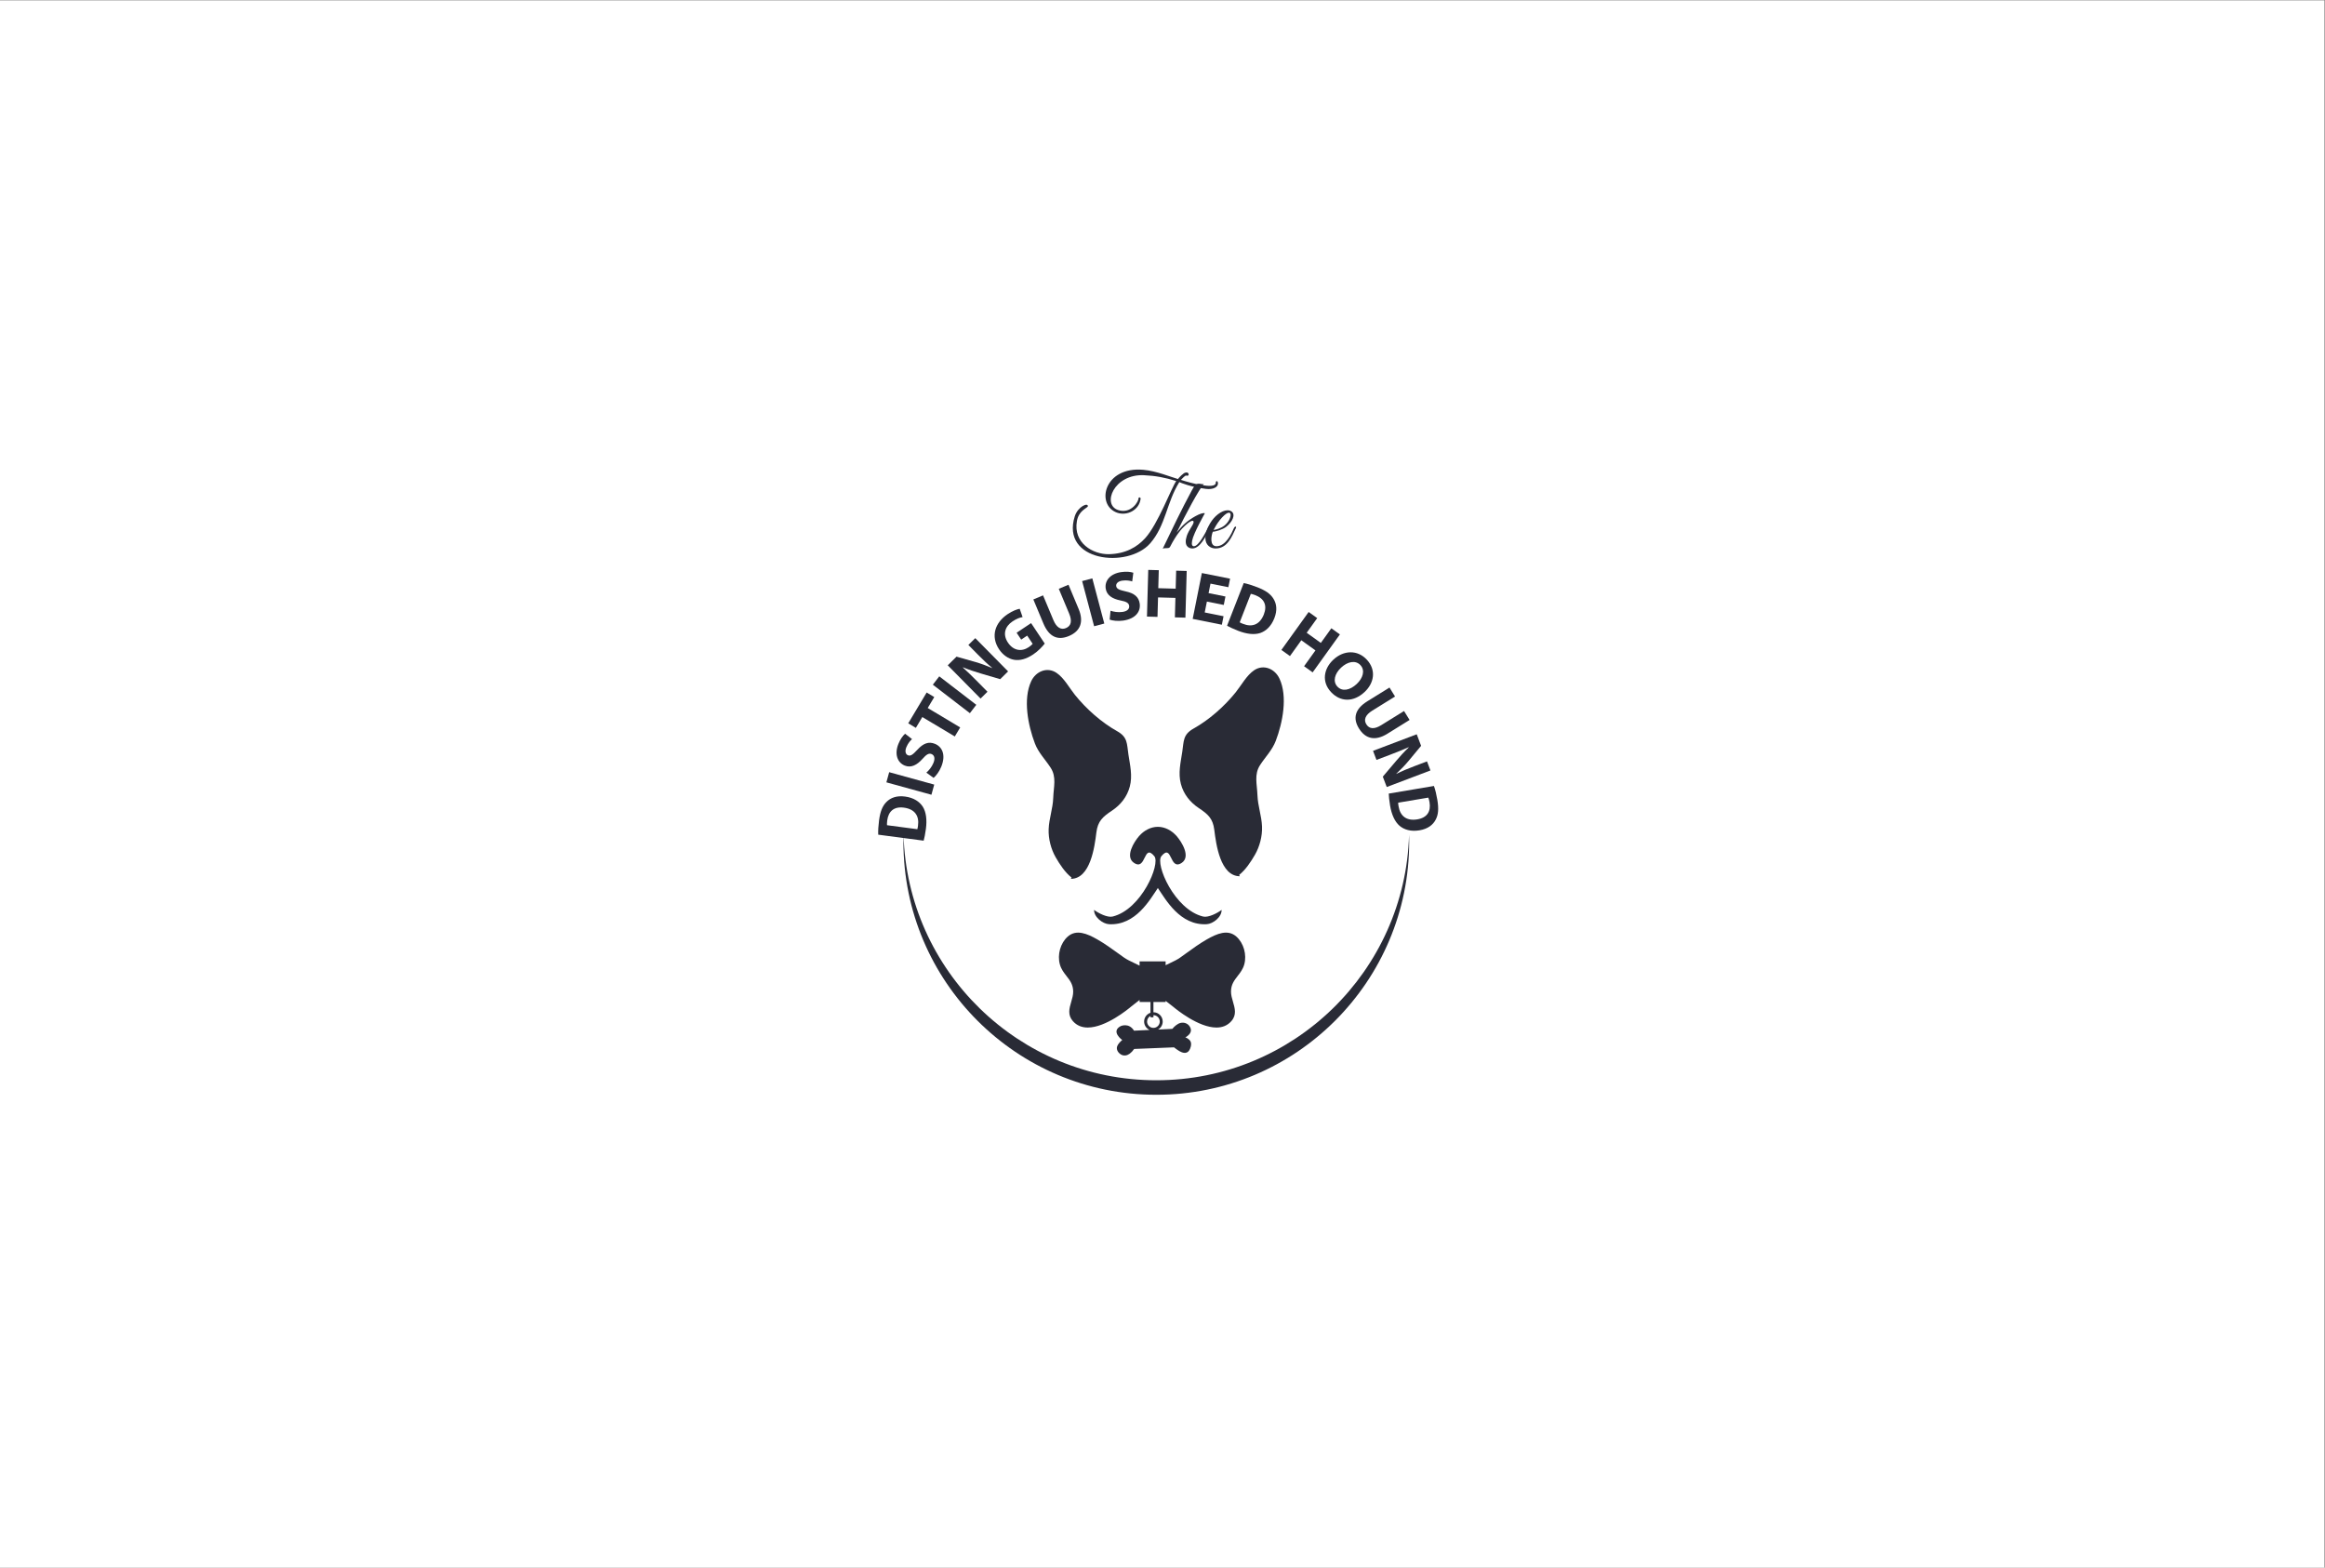 <?xml version="1.0" encoding="UTF-8" standalone="no"?>
<svg
   xmlns:dc="http://purl.org/dc/elements/1.1/"
   xmlns:cc="http://creativecommons.org/ns#"
   xmlns:rdf="http://www.w3.org/1999/02/22-rdf-syntax-ns#"
   xmlns:svg="http://www.w3.org/2000/svg"
   xmlns="http://www.w3.org/2000/svg"
   viewBox="0 0 1059.68 714.48"
   height="714.48"
   width="1059.68"
   xml:space="preserve"
   id="svg2"
   version="1.1"><rect x="0" y="0" width="1059.68" height="714.48" fill="#808080" stroke="none"/><defs
     id="defs6" /><g
     transform="matrix(1.333,0,0,-1.333,0,714.48)"
     id="g10"><g
       transform="scale(0.1)"
       id="g12"><path
         id="path14"
         style="fill:#ffffff;fill-opacity:1;fill-rule:nonzero;stroke:none"
         d="M 7947.59,0 H 0 V 5358.62 H 7947.59 V 0" /><path
         id="path16"
         style="fill:#292b36;fill-opacity:1;fill-rule:nonzero;stroke:none"
         d="m 4362.07,2826.82 c 23.65,62.29 41.13,151.13 12.91,212.38 -15.85,34.39 -54.73,50.58 -86.73,29.15 -25.99,-17.48 -43.61,-51.16 -63.11,-75.44 -39,-48.54 -91.18,-94.46 -144.32,-124.14 -36.36,-20.36 -32.97,-42.62 -38.52,-79.96 -5.38,-36 -14.57,-72.19 -4.59,-109.56 9.23,-34.68 31.29,-62.34 61,-82.12 31.37,-20.92 48.4,-35.75 53.15,-74.4 6.11,-49.38 20.39,-158.32 87.24,-158.8 l -2.22,4.48 c 21.85,17.19 40.41,45.29 54.19,69.3 15.8,27.44 25.34,63.21 24.03,96.19 -1.47,37.11 -14.31,69.69 -15.66,107.35 -1.31,37.6 -12,70.64 8.98,102.83 18.41,28.35 41.66,51.15 53.65,82.74" /><path
         id="path18"
         style="fill:#292b36;fill-opacity:1;fill-rule:nonzero;stroke:none"
         d="m 3663.76,2359.49 -2.22,-4.49 c 66.83,0.45 81.12,109.41 87.19,158.79 4.78,38.65 21.79,53.51 53.17,74.37 29.73,19.78 51.76,47.44 61.01,82.15 9.94,37.36 0.79,73.55 -4.59,109.56 -5.56,37.31 -2.16,59.61 -38.53,79.95 -53.12,29.7 -105.29,75.64 -144.28,124.12 -19.53,24.32 -37.15,57.98 -63.14,75.44 -31.99,21.43 -70.88,5.28 -86.74,-29.13 -28.21,-61.27 -10.69,-150.11 12.92,-212.36 12.01,-31.55 35.24,-54.41 53.68,-82.74 20.93,-32.22 10.27,-65.2 8.95,-102.87 -1.31,-37.6 -14.19,-70.19 -15.66,-107.34 -1.33,-32.97 8.23,-68.73 24.05,-96.2 13.75,-24.02 32.31,-52.1 54.19,-69.25" /><path
         id="path20"
         style="fill:#292b36;fill-opacity:1;fill-rule:nonzero;stroke:none"
         d="m 3965.41,1867.15 c 0,-11.96 -9.72,-21.68 -21.69,-21.68 -11.96,0 -21.66,9.72 -21.66,21.68 0,8.33 4.72,15.46 11.6,19.12 v -4.73 h 10.16 v 7.3 c 11.93,0 21.59,-9.76 21.59,-21.69 z m 160.9,280.82 c -24.88,-14.21 -48.71,-31.48 -71.72,-48.19 -6.44,-4.68 -12.85,-9.28 -19.36,-13.92 -9.96,-7.11 -22.44,-13.02 -35.67,-19.29 -4.7,-2.18 -9.42,-4.48 -14.11,-6.79 v 13.02 h -88.98 v -14.48 c -5.81,3.01 -11.82,5.83 -17.79,8.65 -13.2,6.23 -25.68,12.06 -35.68,19.16 -6.49,4.57 -12.94,9.21 -19.3,13.85 -23.1,16.68 -46.98,33.85 -71.92,48.1 -35.22,20.08 -71.8,35.12 -100.8,9.69 -25.16,-22.03 -36.53,-62.27 -26.96,-95.72 4.58,-16.19 13.67,-27.87 22.42,-39.1 11.72,-15 22.8,-29.17 22.98,-53.27 0.1,-11.81 -3.39,-23.73 -6.77,-35.27 -6.41,-21.91 -13.04,-44.53 5.77,-65.84 13.89,-15.76 31.65,-21.87 50.84,-21.87 61.54,0 137.83,62.67 148.66,71.95 3.06,2.58 7.34,5.84 12.32,9.65 4.89,3.73 10.48,8.04 16.23,12.69 v -7.06 h 37.19 v -36.78 c -12.56,-4.25 -21.69,-16.04 -21.69,-30 0,-12.71 7.61,-23.7 18.46,-28.74 -28.08,-1.31 -52.98,-2.5 -52.98,-2.5 -17.76,28.61 -45.6,15.63 -45.6,15.63 -35.22,-18.46 5.22,-47.58 5.22,-47.58 -6.29,-5.23 -14.31,-13.26 -17.19,-21.15 -4.3,-11.91 3.82,-23.22 13.6,-28.69 8.97,-5.04 19.88,-3.46 28.15,2.46 3.69,2.66 7.01,5.92 10.18,9.16 1.06,1.15 5.42,7.66 6.75,7.73 0.6,0.04 135.6,5.49 135.6,5.49 5.86,-4.65 12.01,-9.18 18.44,-12.99 10.48,-6.01 23.86,-9.96 32.52,1.08 5.5,7.03 9.78,22.34 5.97,31.07 -1.9,4.42 -5.46,7.91 -9.45,10.49 -1.27,0.82 -7.64,4.92 -9.1,4.08 9.29,5.24 19.84,13.85 19.47,25.6 -0.18,6.23 -4.51,13.86 -9.05,17.82 -9.68,8.65 -23.61,9.32 -34.65,3.21 -5.4,-3.01 -10.22,-7.02 -14.66,-11.28 -0.66,-0.58 -4.61,-5.86 -5.36,-5.89 0,0 -22.42,-1.08 -48.7,-2.35 9.49,5.51 15.94,15.63 15.94,27.35 0,17.5 -14.23,31.77 -31.71,31.77 v 35.01 h 41.63 v 3.97 c 4.55,-3.61 8.93,-6.95 12.84,-9.96 4.98,-3.85 9.29,-7.1 12.34,-9.64 10.89,-9.21 87.12,-71.64 148.65,-71.64 19.24,0 37.09,6.15 50.99,21.95 18.73,21.35 12.06,43.97 5.61,65.88 -3.39,11.54 -6.9,23.46 -6.84,35.31 0.14,24.05 11.21,38.26 22.87,53.3 8.73,11.23 17.79,22.87 22.39,39.14 9.45,33.42 -2.01,73.66 -27.23,95.69 -29,25.31 -65.58,10.15 -100.76,-9.96" /><path
         id="path22"
         style="fill:#292b36;fill-opacity:1;fill-rule:nonzero;stroke:none"
         d="m 3876.81,2410.05 c 43.16,-29.68 32.09,68.17 69.95,22.54 22,-26.48 -44.13,-182.48 -142.57,-206.44 -17.8,-4.34 -48.89,11.7 -63.32,22.73 -0.62,-24.53 29.39,-47.69 50.98,-48.92 91.19,-5.21 140.64,84.76 167.07,123.73 26.43,-38.97 75.85,-128.94 167.06,-123.73 21.63,1.23 51.61,24.39 50.95,48.92 -14.4,-11.03 -45.51,-27.07 -63.28,-22.73 -98.47,23.96 -164.55,179.96 -142.57,206.44 37.88,45.63 26.77,-52.22 69.96,-22.54 30.77,21.23 -0.5,71.39 -17.97,91.29 -16.68,18.99 -39.66,31.49 -64.15,31.57 -24.51,-0.08 -47.46,-12.58 -64.13,-31.57 -17.48,-19.9 -48.75,-70.06 -17.98,-91.29" /><path
         id="path24"
         style="fill:#292b36;fill-opacity:1;fill-rule:nonzero;stroke:none"
         d="m 4123.61,3688.35 c -53.63,6.9 -83.73,19.95 -91.32,23.2 -43.5,-69.22 -46.4,-148.59 -99.68,-209.49 -76.83,-87.35 -306.63,-61.97 -257.7,92.79 10.88,33.71 46.76,48.57 44.59,33.34 -5.81,-7.24 -31.53,-15.59 -37.35,-50.01 -13.03,-74.31 54.02,-114.17 109.84,-113.09 56.9,1.45 95.68,24.29 123.22,54.37 43.85,47.48 91.33,175.42 106.55,195.72 -38.05,11.96 -71.03,18.12 -109.81,19.93 -103.65,5.07 -145.34,-101.11 -88.43,-119.24 44.58,-14.14 70.67,30.8 69.22,40.95 v 0.73 c 3.62,3.26 7.25,1.81 7.25,-2.9 -4.7,-38.78 -46.03,-59.44 -80.11,-47.84 -73.93,25.74 -46.39,159.11 89.53,146.79 43.5,-3.62 94.95,-25.01 118.15,-31.53 3.27,3.99 18.85,22.1 26.82,22.1 h -0.36 c 11.6,3.63 14.5,-14.13 2.54,-10.51 -3.26,2.54 -14.14,-9.78 -18.85,-14.49 31.18,-10.15 119.24,-34.44 119.24,-9.79 0,3.26 0.74,5.44 3.99,5.44 2.54,0 3.63,-5.8 3.63,-7.62 0,-13.77 -18.11,-21.74 -40.96,-18.85" /><path
         id="path26"
         style="fill:#292b36;fill-opacity:1;fill-rule:nonzero;stroke:none"
         d="m 4076.88,3484.67 c -12.69,0 -30.07,8.7 -19.2,42.4 2.9,9.43 9.78,21.75 19.92,38.06 8.71,14.14 2.19,23.92 -25.73,-2.17 -12.33,-11.24 -30.09,-31.54 -50.74,-71.77 -2.54,-5.07 -5.8,-5.44 -13.42,-5.44 -5.43,-0.36 -8.69,0 -12.32,-2.17 29.38,60.89 64.53,134.83 99.67,199.7 8.36,15.22 14.15,23.57 25.74,22.84 4.72,-0.37 10.16,-2.18 15.22,-1.46 -15.94,-16.31 -63.07,-105.1 -92.79,-165.62 9.8,12.32 19.58,23.55 29.37,31.88 17.4,15.59 54.72,38.43 67.05,34.07 0,0 -38.77,-68.14 -43.5,-93.5 -2.89,-14.87 0.73,-18.85 5.44,-19.21 16.67,-1.09 41.31,48.21 48.94,63.79 3.24,6.52 8.69,3.98 5.08,-3.63 -11.98,-25 -31.92,-67.77 -58.73,-67.77" /><path
         id="path28"
         style="fill:#292b36;fill-opacity:1;fill-rule:nonzero;stroke:none"
         d="m 4171.11,3582.16 c -9.41,-11.59 -18.48,-27.55 -21.73,-34.06 6.5,0 25.35,5.07 38.41,15.94 29.73,25.01 27.89,72.13 -16.68,18.12 z m -14.85,-97.49 c -18.13,0 -34.42,11.95 -34.8,34.79 -0.37,21.75 11.96,48.94 27.92,67.77 18.47,21.75 46.01,35.53 61.97,23.57 13.77,-10.52 3.26,-35.16 -19.94,-52.92 -11.24,-8.34 -34.79,-15.94 -44.57,-15.94 -5.44,-13.05 -11.62,-49.66 12.32,-49.66 31.88,0 51.47,42.77 59.8,61.97 2.9,6.52 10.14,7.26 6.51,-0.36 -13.4,-28.99 -28.99,-69.22 -69.21,-69.22" /><path
         id="path30"
         style="fill:#292b36;fill-opacity:1;fill-rule:nonzero;stroke:none"
         d="m 3136.52,2524.76 c 1.09,2.97 1.79,8.15 2.34,12.37 4.55,32.64 -10.5,56.38 -48.33,61.37 -34.07,4.49 -52.82,-12.64 -56.93,-43.65 -1.02,-7.76 -1.04,-13.25 -0.74,-16.42 z m -133.74,-18.69 c -0.61,13.47 0.48,30.78 2.84,48.63 3.98,30.34 11.53,49.42 25.02,62.93 14.4,14.85 35.5,22.58 63.72,18.86 30.29,-3.99 49.76,-17.8 60.69,-34.54 11.67,-18.52 14.89,-45.01 10.78,-76.04 -2.44,-18.55 -5.38,-31.79 -7.7,-40.33 l -155.35,20.49" /><path
         id="path32"
         style="fill:#292b36;fill-opacity:1;fill-rule:nonzero;stroke:none"
         d="m 3040.26,2719.73 154.02,-42.43 -9.56,-34.72 -154.02,42.42 9.56,34.73" /><path
         id="path34"
         style="fill:#292b36;fill-opacity:1;fill-rule:nonzero;stroke:none"
         d="m 3167.38,2718.22 c 8.19,6.91 18.53,19.11 24.32,33.41 6.25,15.38 3.18,26.1 -6.7,30.12 -9.01,3.66 -17.37,-1.14 -30.76,-16.44 -18.79,-21.06 -39.03,-31.78 -60.8,-22.95 -25.28,10.27 -35.73,39.37 -21.63,74.1 6.87,16.92 15.08,27.68 22.84,34.77 l 23.77,-18.37 c -5.17,-4.55 -13.73,-13.63 -19.52,-27.91 -5.89,-14.51 -1.95,-24.31 5.53,-27.35 9.45,-3.84 16.93,2.6 32.27,18.9 20.3,22.24 38.83,28.79 59.95,20.21 24.82,-10.09 38.25,-37.56 21.72,-78.23 -6.86,-16.92 -18.27,-31.75 -26.27,-38.23 l -24.72,17.97" /><path
         id="path36"
         style="fill:#292b36;fill-opacity:1;fill-rule:nonzero;stroke:none"
         d="m 3153.58,2908.26 -22.12,-37.02 -26.04,15.56 62.97,105.35 26.03,-15.56 -22.36,-37.42 111.06,-66.36 -18.48,-30.92 -111.06,66.37" /><path
         id="path38"
         style="fill:#292b36;fill-opacity:1;fill-rule:nonzero;stroke:none"
         d="m 3211.51,3047.42 126.63,-97.37 -21.96,-28.56 -126.64,97.38 21.97,28.55" /><path
         id="path40"
         style="fill:#292b36;fill-opacity:1;fill-rule:nonzero;stroke:none"
         d="m 3352.73,2971.46 -112.21,113.67 30.02,29.64 64.72,-18.35 c 18.58,-5.32 39.13,-12.99 57.02,-20.65 l 0.33,0.33 c -16.33,13.51 -31.98,28.36 -48.97,45.57 l -32.62,33.05 23.61,23.31 112.21,-113.68 -26.99,-26.63 -67.58,19.87 c -18.89,5.66 -40.8,12.68 -59.35,20.67 l -0.67,-0.68 c 15.83,-14.34 31.98,-30.03 50.3,-48.58 l 33.79,-34.24 -23.61,-23.3" /><path
         id="path42"
         style="fill:#292b36;fill-opacity:1;fill-rule:nonzero;stroke:none"
         d="m 3572.15,3159.46 c -7.16,-9.32 -21.81,-25.36 -39.37,-37.06 -24.25,-16.17 -45.88,-21.76 -65.86,-18.28 -19.78,3.63 -38.06,16.5 -51.08,36.03 -29.24,44.3 -13.92,90.97 29.65,120.02 17.17,11.44 32.6,16.89 41.08,18.27 l 9.86,-28.46 c -9.53,-1.51 -19.98,-5.06 -34.57,-14.79 -25.04,-16.69 -34.7,-43.65 -15.52,-72.43 18.42,-27.61 46.42,-32.02 71.06,-15.59 6.71,4.48 11.71,8.95 13.42,11.51 l -18.68,28 -20.51,-13.67 -15.64,23.46 49.49,33 46.67,-70.01" /><path
         id="path44"
         style="fill:#292b36;fill-opacity:1;fill-rule:nonzero;stroke:none"
         d="m 3566.39,3324.27 35.4,-84.59 c 10.7,-25.58 25.92,-34.36 42.77,-27.31 17.48,7.31 21.96,23.58 10.99,49.8 l -35.38,84.6 33.21,13.9 34.57,-82.63 c 19.03,-45.46 5.14,-76.71 -33.34,-92.8 -37.16,-15.55 -67.48,-3.84 -87.07,42.94 l -34.38,82.18 33.23,13.91" /><path
         id="path46"
         style="fill:#292b36;fill-opacity:1;fill-rule:nonzero;stroke:none"
         d="m 3734.84,3382.43 40.96,-154.44 -34.83,-9.23 -40.96,154.43 34.83,9.24" /><path
         id="path48"
         style="fill:#292b36;fill-opacity:1;fill-rule:nonzero;stroke:none"
         d="m 3797.1,3271.78 c 10.1,-3.56 25.84,-6.3 41.1,-4.08 16.43,2.38 24.13,10.46 22.58,21.01 -1.39,9.63 -9.76,14.41 -29.73,18.21 -27.64,5.57 -47.12,17.6 -50.49,40.84 -3.93,26.98 15.87,50.71 52.96,56.1 18.05,2.63 31.48,0.98 41.5,-2.12 l -3.8,-29.79 c -6.55,2.16 -18.7,4.95 -33.95,2.74 -15.5,-2.25 -21.95,-10.62 -20.78,-18.6 1.47,-10.09 10.8,-13.29 32.6,-18.27 29.43,-6.27 44.45,-18.94 47.73,-41.47 3.86,-26.53 -13.06,-51.99 -56.48,-58.3 -18.07,-2.63 -36.63,-0.28 -46.25,3.35 l 3.01,30.38" /><path
         id="path50"
         style="fill:#292b36;fill-opacity:1;fill-rule:nonzero;stroke:none"
         d="m 3962.06,3410.39 -1.69,-61.58 59.45,-1.64 1.7,61.58 36,-0.98 -4.39,-159.66 -35.99,0.99 1.82,66.56 -59.44,1.64 -1.85,-66.57 -36,1 4.39,159.65 36,-0.99" /><path
         id="path52"
         style="fill:#292b36;fill-opacity:1;fill-rule:nonzero;stroke:none"
         d="m 4184.28,3291.54 -57.69,11.53 -7.44,-37.21 64.4,-12.87 -5.8,-29.08 -99.75,19.96 31.36,156.72 96.48,-19.29 -5.81,-29.07 -61.15,12.23 -6.52,-32.56 57.67,-11.53 -5.75,-28.83" /><path
         id="path54"
         style="fill:#292b36;fill-opacity:1;fill-rule:nonzero;stroke:none"
         d="m 4238.79,3232.13 c 2.6,-1.79 7.46,-3.68 11.42,-5.23 30.6,-12.2 57.25,-3.28 71.12,32.28 12.5,32 0.35,54.29 -28.79,65.68 -7.29,2.84 -12.62,4.16 -15.76,4.62 z m 13.77,134.3 c 13.21,-2.62 29.76,-7.81 46.52,-14.37 28.48,-11.11 45.23,-22.99 55.13,-39.32 10.97,-17.52 13.43,-39.85 3.09,-66.34 -11.11,-28.48 -29.17,-44.07 -48.04,-50.7 -20.74,-6.9 -47.22,-3.69 -76.37,7.69 -17.42,6.8 -29.59,12.83 -37.32,17.11 l 56.99,145.93" /><path
         id="path56"
         style="fill:#292b36;fill-opacity:1;fill-rule:nonzero;stroke:none"
         d="m 4503.77,3246.49 -35.96,-50.06 48.34,-34.7 35.96,50.05 29.25,-21.01 -93.18,-129.77 -29.29,21.01 38.88,54.11 -48.33,34.71 -38.85,-54.1 -29.28,21.01 93.22,129.77 29.24,-21.02" /><path
         id="path58"
         style="fill:#292b36;fill-opacity:1;fill-rule:nonzero;stroke:none"
         d="m 4572.91,3012.29 c 16.66,-17.84 43.01,-12.38 65.88,8.99 20.99,19.59 29.8,46.3 12.77,64.49 -16.99,18.2 -44.21,11.92 -66.03,-8.47 -22.03,-20.56 -29.3,-47.16 -12.79,-64.83 z m -22.11,-18.36 c -32.23,34.48 -25.16,79.37 8.14,110.44 35.01,32.69 82.22,34.61 114.24,0.29 33.5,-35.87 24.93,-80.55 -7.3,-110.65 -38.49,-35.93 -83.05,-34.4 -114.92,-0.26 l -0.16,0.18" /><path
         id="path60"
         style="fill:#292b36;fill-opacity:1;fill-rule:nonzero;stroke:none"
         d="m 4769.9,2978.48 -77.99,-48.36 c -23.57,-14.61 -29.83,-31.05 -20.23,-46.57 10,-16.12 26.8,-18 51,-3 l 77.98,48.35 18.97,-30.62 -76.15,-47.24 c -41.92,-25.98 -75,-17.19 -97,18.28 -21.23,34.26 -14.45,66.07 28.66,92.81 l 75.8,46.99 18.96,-30.64" /><path
         id="path62"
         style="fill:#292b36;fill-opacity:1;fill-rule:nonzero;stroke:none"
         d="m 4694.63,2792.69 149.41,56.63 14.96,-39.45 -42.98,-51.79 c -12.39,-14.84 -27.74,-30.54 -42,-43.8 l 0.22,-0.44 c 18.96,9.48 38.89,17.79 61.5,26.35 l 43.42,16.48 11.78,-31.05 -149.42,-56.62 -13.45,35.47 45.56,53.77 c 12.82,15 28.11,32.2 42.91,45.93 l -0.33,0.89 c -19.51,-8.68 -40.43,-17.1 -64.8,-26.35 l -45,-17.05 -11.78,31.03" /><path
         id="path64"
         style="fill:#292b36;fill-opacity:1;fill-rule:nonzero;stroke:none"
         d="m 4780.59,2615.44 c -0.22,-3.16 0.66,-8.3 1.38,-12.51 5.24,-32.53 26.58,-50.82 64.2,-44.48 33.91,5.72 46.84,27.6 41.64,58.46 -1.31,7.72 -2.95,12.97 -4.12,15.89 z m 122.34,57.14 c 4.57,-12.7 8.57,-29.56 11.58,-47.33 5.08,-30.16 3.5,-50.62 -5.47,-67.5 -9.37,-18.42 -27.3,-32.01 -55.37,-36.74 -30.12,-5.08 -52.77,2.4 -68.16,15.21 -16.6,14.27 -27.42,38.65 -32.64,69.5 -3.08,18.48 -4.16,31.99 -4.47,40.84 l 154.53,26.02" /><path
         id="path66"
         style="fill:#292b36;fill-opacity:1;fill-rule:nonzero;stroke:none"
         d="m 3953.6,1666.36 c -469.22,0 -851.13,373.81 -864.26,839.85 -0.22,-8.22 -0.36,-16.52 -0.36,-24.81 0,-477.55 387.11,-864.63 864.62,-864.63 477.55,0 864.64,387.08 864.64,864.63 0,8.29 -0.15,16.59 -0.35,24.81 -13.14,-466.04 -395.08,-839.85 -864.29,-839.85" /></g></g></svg>